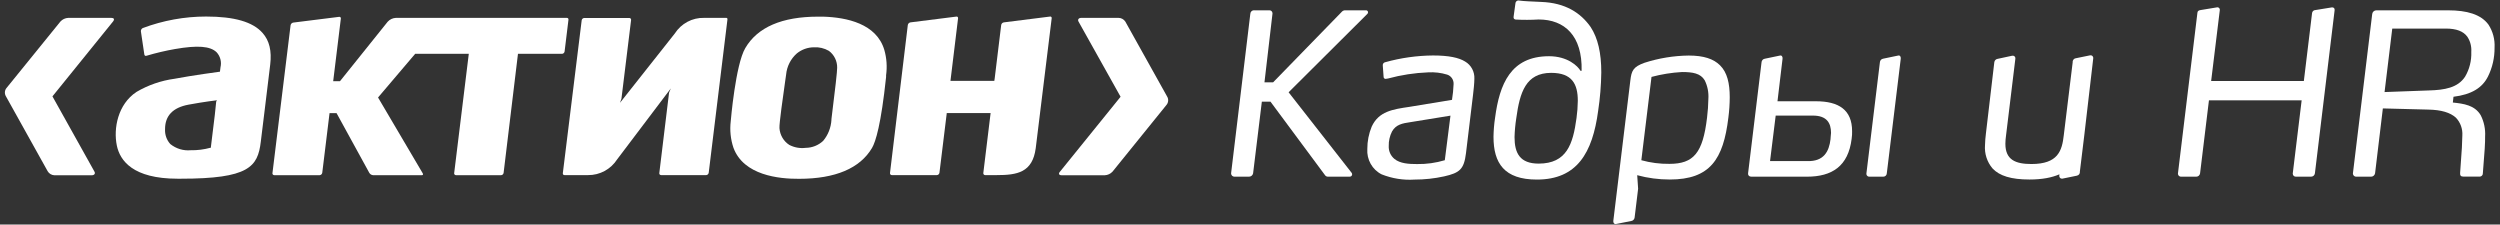 <svg width="334" height="30" viewBox="0 0 334 30" fill="none" xmlns="http://www.w3.org/2000/svg">
<rect x="0" y="0" width="334" height="30" fill="#333333" stroke="none"/>
<path d="M27.54 2.209C24.647 2.209 21.783 2.733 19.072 3.75C18.907 3.832 18.807 4.005 18.824 4.191L19.282 7.278C19.289 7.343 19.33 7.406 19.384 7.446C19.446 7.472 19.522 7.472 19.584 7.446C20.831 7.076 22.096 6.776 23.374 6.552C26.405 6.027 28.087 6.156 28.938 6.982C29.432 7.517 29.629 8.269 29.459 8.982L29.384 9.578C29.384 9.578 25.706 10.067 23.32 10.523C21.525 10.766 19.798 11.362 18.23 12.283C15.746 13.931 15.133 17.153 15.61 19.451C16.028 21.467 17.768 23.875 23.721 23.875H24.152C33.249 23.875 34.44 22.294 34.841 18.946L35.386 14.5L36.1 8.624C36.318 6.803 35.992 5.426 35.079 4.401C33.788 2.929 31.322 2.209 27.54 2.209ZM28.883 13.576C28.883 13.576 28.7 15.318 28.7 15.34L28.162 19.747H28.086C27.238 19.976 26.364 20.089 25.485 20.071C24.506 20.164 23.531 19.867 22.756 19.248C22.26 18.706 22.01 17.981 22.052 17.243C22.052 15.475 23.08 14.374 25.191 13.981C27.294 13.59 28.983 13.396 28.983 13.396L28.883 13.576Z" fill="white"/>
<path d="M109.966 2.224H109.297C104.478 2.224 101.202 3.635 99.572 6.422C98.263 8.632 97.633 16.137 97.625 16.215C97.485 17.405 97.608 18.612 97.991 19.746C99.349 23.421 104.053 23.91 106.76 23.889C111.619 23.889 114.9 22.476 116.499 19.771C116.992 18.938 117.713 16.605 118.381 10.293V10.06C118.539 8.925 118.461 7.768 118.145 6.667C117.1 3.157 113.12 2.32 109.966 2.224ZM111.08 15.923V16.03C111.016 17.055 110.63 18.041 109.972 18.821C109.331 19.419 108.5 19.747 107.627 19.753C106.882 19.848 106.126 19.708 105.452 19.362C104.69 18.874 104.203 18.044 104.135 17.124C104.091 16.529 104.613 12.86 104.894 10.888L105.024 9.978C105.124 8.872 105.643 7.855 106.464 7.132C107.109 6.611 107.909 6.322 108.739 6.319C109.433 6.276 110.131 6.44 110.74 6.795C111.447 7.318 111.861 8.159 111.845 9.051C111.854 9.475 111.591 11.857 111.08 15.923Z" fill="white"/>
<path d="M96.965 2.388H94.08C92.5 2.342 91.016 3.132 90.151 4.478L82.831 13.735L83.025 13.184L84.313 2.682C84.325 2.608 84.304 2.534 84.257 2.48C84.209 2.429 84.139 2.401 84.074 2.401H78.053C77.884 2.411 77.743 2.534 77.714 2.705L75.193 23.148C75.186 23.218 75.208 23.282 75.251 23.333C75.298 23.371 75.358 23.394 75.423 23.394H78.565C80.138 23.411 81.607 22.612 82.466 21.272L89.621 11.813L89.385 12.387L88.084 23.119C88.075 23.185 88.09 23.256 88.133 23.312C88.189 23.363 88.257 23.394 88.332 23.394H94.345C94.516 23.386 94.657 23.256 94.685 23.077L97.186 2.603C97.202 2.538 97.186 2.472 97.141 2.429C97.088 2.388 97.027 2.372 96.965 2.388Z" fill="white"/>
<path d="M140.248 2.217L134.117 2.989C133.934 3.017 133.787 3.16 133.759 3.341L132.887 10.507L132.84 10.802H126.982L127.997 2.45C128.008 2.383 127.989 2.317 127.944 2.263C127.898 2.223 127.834 2.204 127.768 2.217L121.638 2.989C121.456 3.017 121.315 3.16 121.283 3.341L118.903 23.119C118.897 23.191 118.916 23.256 118.962 23.312C119.008 23.363 119.073 23.398 119.145 23.394H125.163C125.338 23.389 125.486 23.256 125.511 23.08L126.481 15.166V15.105H132.346L131.37 23.12C131.361 23.192 131.385 23.257 131.432 23.313C131.478 23.364 131.543 23.399 131.612 23.395H133.129C135.905 23.395 137.944 23.053 138.374 19.793L140.504 2.45C140.521 2.384 140.498 2.317 140.458 2.264C140.405 2.21 140.324 2.186 140.248 2.217Z" fill="white"/>
<path d="M75.43 6.877L75.947 2.636C75.957 2.563 75.933 2.49 75.886 2.442C75.83 2.398 75.76 2.375 75.695 2.388H52.889C52.469 2.408 52.077 2.593 51.796 2.902L45.42 10.85H44.514L45.537 2.478C45.55 2.417 45.528 2.35 45.483 2.304C45.434 2.257 45.369 2.237 45.307 2.251L39.178 3.017C38.992 3.047 38.851 3.193 38.821 3.374L36.4 23.126C36.383 23.195 36.405 23.267 36.454 23.321C36.5 23.374 36.571 23.404 36.642 23.404H42.707C42.877 23.391 43.017 23.267 43.052 23.093L44.027 15.116H44.964L49.339 23.093C49.447 23.273 49.63 23.387 49.833 23.404H56.361C56.467 23.404 56.572 23.35 56.483 23.166L50.507 13.025L55.466 7.192H62.63L60.678 23.127C60.665 23.196 60.682 23.268 60.734 23.322C60.782 23.375 60.853 23.405 60.923 23.405H66.943C67.112 23.399 67.258 23.268 67.282 23.094L69.201 7.192H75.082C75.255 7.186 75.405 7.053 75.43 6.877Z" fill="white"/>
<path d="M14.873 2.388H9.118C8.724 2.406 8.349 2.577 8.075 2.874L0.887 11.737C0.617 12.043 0.576 12.495 0.785 12.856L6.368 22.877C6.56 23.204 6.898 23.402 7.271 23.416H12.249C12.605 23.416 12.78 23.191 12.605 22.903L7.007 12.875L15.119 2.85C15.33 2.564 15.22 2.388 14.873 2.388Z" fill="white"/>
<path d="M150.341 2.881C150.139 2.577 149.804 2.392 149.443 2.388H144.454C144.108 2.388 143.933 2.621 144.101 2.904L149.71 12.928L141.597 22.956C141.376 23.212 141.486 23.415 141.842 23.415H147.591C147.99 23.397 148.362 23.225 148.634 22.929L155.826 14.039C156.1 13.727 156.149 13.265 155.932 12.904L150.341 2.881Z" fill="white"/>
<path d="M172.158 12.329L182.681 1.854C182.736 1.8 182.769 1.726 182.772 1.644C182.772 1.498 182.654 1.376 182.509 1.376H179.694C179.543 1.379 179.391 1.443 179.285 1.555L170.084 11.003H168.932L170 1.854C170.005 1.824 170.005 1.79 170.005 1.764C169.993 1.537 169.809 1.363 169.585 1.376H167.573C167.558 1.376 167.54 1.371 167.528 1.371C167.263 1.371 167.047 1.585 167.042 1.854L164.474 23.155V23.168C164.48 23.416 164.674 23.605 164.912 23.603H166.877C167.138 23.603 167.368 23.415 167.415 23.154L168.583 13.581H169.736L177.037 23.423C177.122 23.535 177.25 23.597 177.392 23.603H180.315H180.331C180.5 23.605 180.639 23.473 180.646 23.305C180.646 23.226 180.623 23.155 180.582 23.093L172.158 12.329Z" fill="white"/>
<path d="M195.733 8.218C194.91 7.707 193.579 7.411 191.451 7.411C189.289 7.429 187.143 7.733 185.061 8.313C184.851 8.347 184.711 8.548 184.74 8.757L184.851 10.298V10.303C184.867 10.441 184.982 10.545 185.122 10.538C185.233 10.53 185.338 10.512 185.444 10.487C187.194 10.013 188.993 9.736 190.797 9.667C191.66 9.617 192.523 9.719 193.342 9.969C193.88 10.143 194.229 10.664 194.2 11.235C194.172 11.938 194.1 12.645 193.987 13.339L188.313 14.274C186.07 14.603 184.205 14.873 183.259 16.916C182.87 17.86 182.671 18.872 182.674 19.895C182.577 21.319 183.331 22.666 184.589 23.295C185.993 23.85 187.494 24.093 188.994 23.991C190.319 23.992 191.634 23.85 192.927 23.566C195.027 23.094 195.59 22.608 195.854 20.478L196.802 12.629C196.862 12.143 196.976 11.094 196.976 10.53C197.025 9.586 196.545 8.686 195.733 8.218ZM193.026 21.405C191.826 21.764 190.578 21.938 189.329 21.919C188.254 21.919 187.052 21.861 186.293 21.228C185.788 20.813 185.506 20.176 185.536 19.516C185.516 18.834 185.671 18.159 185.977 17.559C186.515 16.622 187.37 16.477 188.432 16.319L193.783 15.45L193.026 21.405Z" fill="white"/>
<path d="M205.89 0.257C204.556 0.195 203.585 0.162 202.964 0.075C202.932 0.068 202.902 0.061 202.865 0.061C202.643 0.061 202.458 0.244 202.458 0.477L202.223 2.187C202.191 2.402 202.223 2.547 202.458 2.611C203.496 2.668 204.529 2.665 205.565 2.603C209.028 2.603 211.418 4.773 211.304 9.46H211.155C210.796 8.826 209.436 7.511 206.951 7.511C201.812 7.511 200.335 11.265 199.745 15.717C199.613 16.564 199.546 17.419 199.531 18.276C199.531 21.792 200.958 23.99 205.331 23.99C210.68 23.99 212.76 20.442 213.512 14.815C213.771 13.108 213.91 11.388 213.933 9.671C213.933 7.083 213.482 5.103 212.516 3.619C211.195 1.73 209.145 0.372 205.89 0.257ZM210.621 15.782C210.15 19.245 209.316 21.858 205.564 21.858C203.049 21.858 202.342 20.449 202.342 18.314C202.366 17.465 202.444 16.621 202.577 15.781C203.049 12.325 203.853 9.734 207.244 9.734C210.035 9.734 210.795 11.238 210.795 13.466C210.785 14.243 210.729 15.019 210.621 15.782Z" fill="white"/>
<path d="M225.621 7.421C223.617 7.444 221.619 7.77 219.707 8.386C218.201 8.928 217.967 9.433 217.813 10.761L215.539 29.505C215.507 29.771 215.664 29.983 215.928 29.922L217.934 29.524C218.168 29.493 218.35 29.307 218.384 29.069L218.853 25.214L218.731 23.407C220.147 23.794 221.612 23.985 223.084 23.983C228.466 23.983 230.238 21.288 230.91 15.719C231.028 14.816 231.091 13.898 231.093 12.983C231.093 11.148 230.763 9.673 229.79 8.72C228.935 7.873 227.632 7.421 225.621 7.421ZM228.239 13.201C228.223 14.042 228.167 14.886 228.061 15.721C227.501 20.448 226.262 21.891 223.037 21.891C221.766 21.907 220.504 21.745 219.283 21.405L220.641 10.275C221.972 9.918 223.342 9.7 224.72 9.623C226.15 9.623 227.194 9.794 227.75 10.729C228.129 11.493 228.296 12.347 228.239 13.201Z" fill="white"/>
<path d="M253.587 7.424L251.578 7.842C251.34 7.883 251.169 8.082 251.154 8.325L249.355 23.155C249.349 23.192 249.349 23.227 249.349 23.265C249.376 23.478 249.563 23.628 249.771 23.604H251.593H251.606C251.856 23.611 252.072 23.408 252.077 23.155L253.941 7.842C253.971 7.539 253.815 7.363 253.587 7.424Z" fill="white"/>
<path d="M242.612 13.529H237.472L238.149 7.842C238.182 7.539 238.01 7.363 237.796 7.424L235.792 7.842C235.544 7.873 235.354 8.075 235.341 8.326L233.543 23.156C233.515 23.422 233.688 23.605 233.984 23.605H241.402C244.776 23.605 246.927 22.191 247.378 18.554C247.441 18.191 247.441 17.825 247.441 17.526C247.439 14.672 245.649 13.529 242.612 13.529ZM244.56 18.532V18.584C244.362 20.265 243.647 21.59 241.445 21.521H236.478L237.232 15.443H242.202C244.068 15.443 244.625 16.441 244.625 17.759C244.625 17.957 244.56 18.258 244.56 18.532Z" fill="white"/>
<path d="M279.249 7.39L277.32 7.784C277.32 7.788 277.317 7.788 277.312 7.788C277.05 7.827 276.868 8.075 276.908 8.341L276.15 14.553L275.722 18.057C275.49 20.171 274.929 21.913 271.405 21.913C269.25 21.913 267.919 21.343 267.919 19.208C267.924 18.834 267.952 18.461 268.008 18.09L269.25 7.862C269.261 7.814 269.261 7.767 269.25 7.714C269.213 7.525 269.023 7.406 268.833 7.443L266.886 7.862C266.654 7.891 266.467 8.078 266.439 8.32L265.317 17.85C265.25 18.36 265.211 18.88 265.197 19.393C265.109 20.526 265.471 21.646 266.204 22.506C267.124 23.495 268.691 23.983 271.137 23.983C272.845 23.983 274.139 23.723 275.14 23.287L275.123 23.449C275.117 23.486 275.117 23.528 275.123 23.569C275.154 23.765 275.334 23.897 275.528 23.868L277.458 23.474C277.458 23.469 277.462 23.469 277.467 23.469C277.729 23.43 277.911 23.184 277.871 22.917L278.435 18.287C278.439 18.267 278.46 18.086 278.495 17.784C278.741 15.691 279.656 7.808 279.656 7.808C279.662 7.77 279.662 7.729 279.656 7.688C279.625 7.493 279.443 7.359 279.249 7.39Z" fill="white"/>
<path d="M311.56 0.983L309.332 1.345C309.114 1.345 308.923 1.514 308.893 1.74L307.794 10.823H295.409L296.563 1.376C296.571 1.327 296.571 1.278 296.564 1.23C296.524 1.055 296.353 0.944 296.183 0.983L293.995 1.345C293.758 1.376 293.571 1.47 293.571 1.74L290.976 23.156C290.97 23.187 290.97 23.215 290.976 23.249C290.997 23.47 291.206 23.63 291.424 23.604H293.434C293.685 23.604 293.897 23.411 293.93 23.156L295.115 13.405H307.501L306.315 23.156C306.31 23.179 306.31 23.205 306.315 23.23C306.331 23.451 306.514 23.616 306.734 23.603H308.771C309.027 23.603 309.239 23.41 309.272 23.155L311.904 1.376C311.933 1.137 311.817 0.983 311.56 0.983Z" fill="white"/>
<path d="M332.393 10.223C332.986 9.028 333.289 7.701 333.273 6.357C333.335 5.264 333.046 4.181 332.449 3.274C331.442 1.917 329.58 1.379 327.065 1.379H317.49C317.214 1.373 316.974 1.572 316.929 1.854L314.351 23.155V23.211C314.366 23.442 314.571 23.619 314.799 23.605H316.78C317.035 23.605 317.262 23.415 317.31 23.154L318.349 14.485L324.412 14.641C326.154 14.672 327.352 15.035 328.111 15.723C328.716 16.358 329.029 17.23 328.968 18.119C328.968 18.632 328.909 19.205 328.909 19.713L328.671 23.117C328.642 23.446 328.787 23.591 329.08 23.591H331.244C331.263 23.599 331.283 23.599 331.303 23.599C331.537 23.583 331.724 23.384 331.709 23.146L331.957 19.892C332.01 18.96 332.01 18.78 332.01 18.239C332.071 17.254 331.867 16.262 331.417 15.383C330.624 14.06 329.171 13.848 327.699 13.699L327.787 12.927C330.208 12.629 331.638 11.729 332.393 10.223ZM324.517 12.082L318.577 12.299L319.606 3.817H326.758C328.178 3.817 329.097 4.177 329.626 4.892C330.032 5.493 330.214 6.213 330.165 6.938C330.209 8.096 329.921 9.25 329.335 10.244C328.362 11.729 326.586 12.025 324.517 12.082Z" fill="white"/>
</svg>
